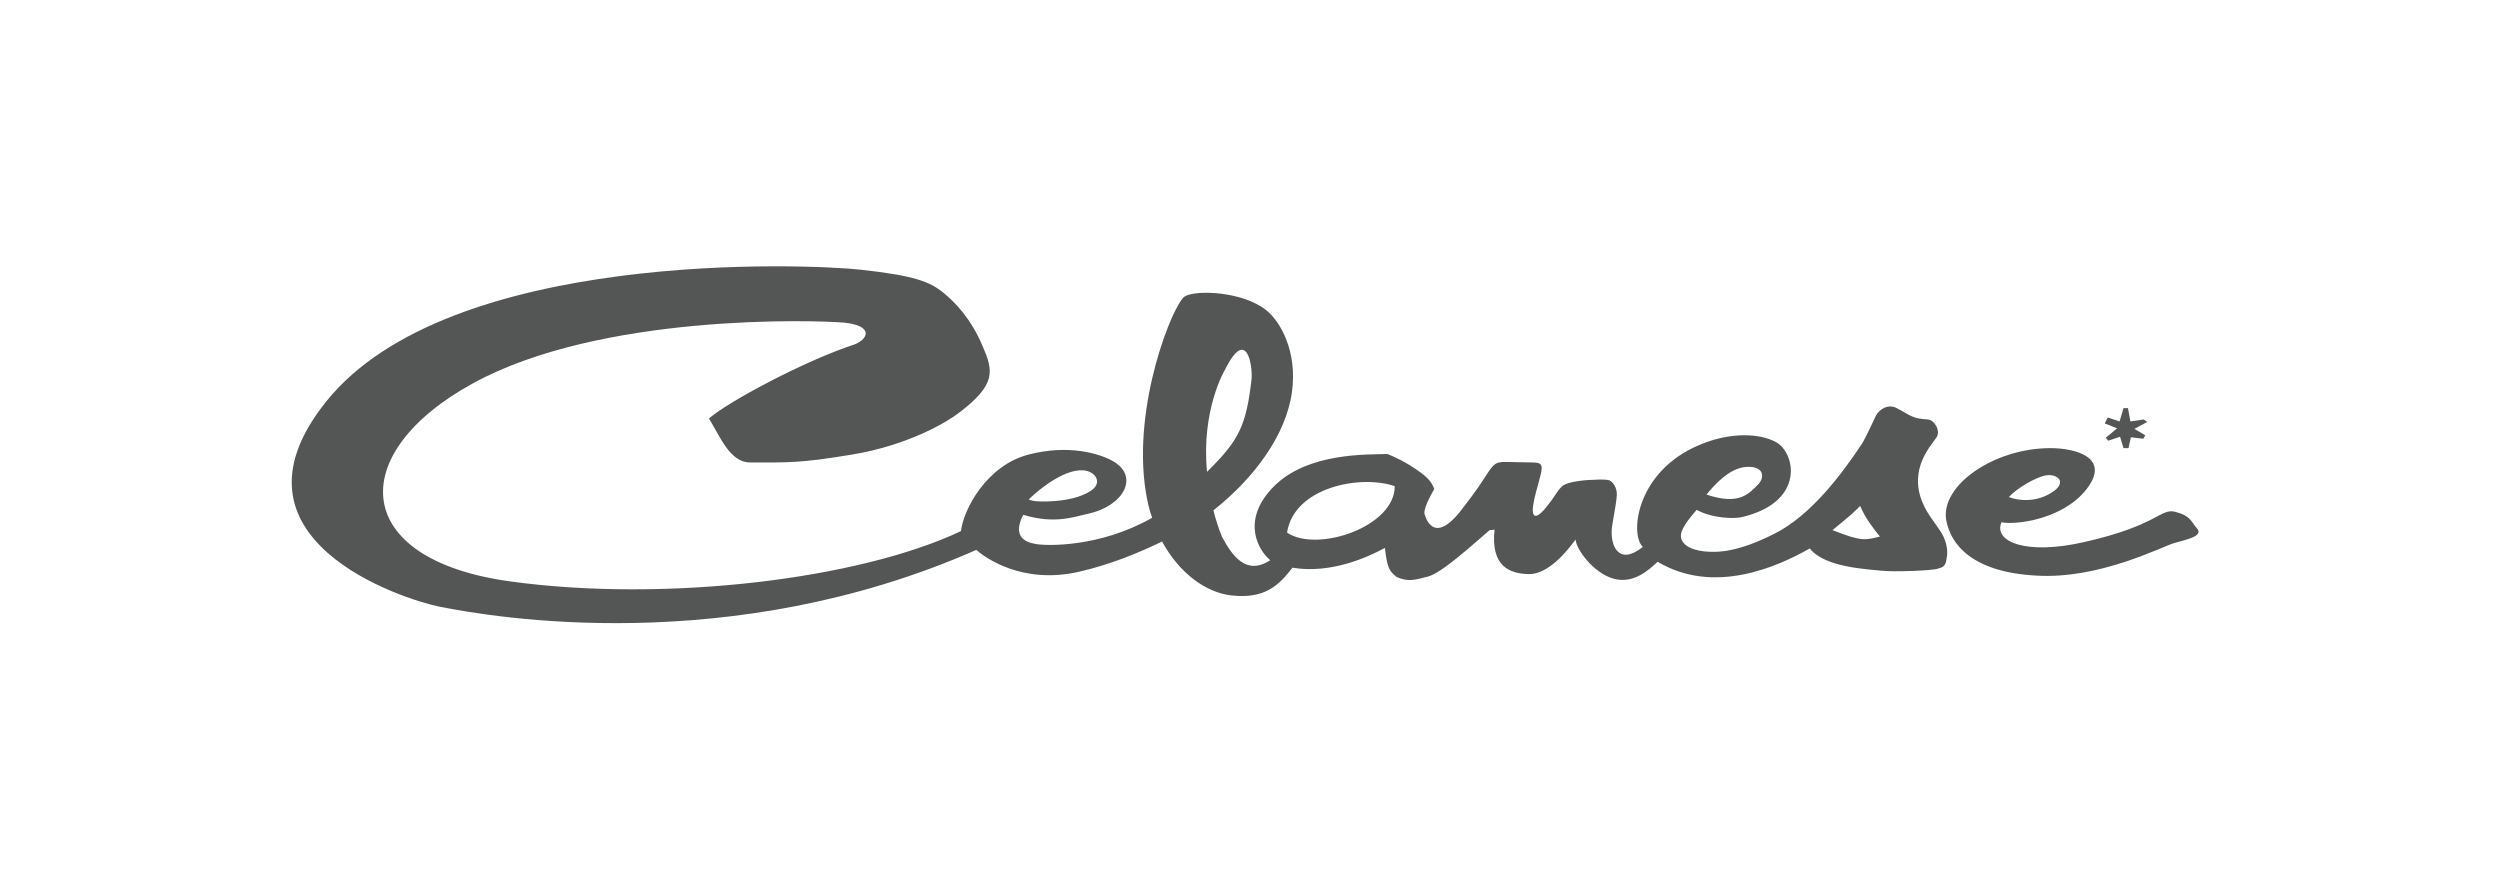 <?xml version="1.0" encoding="utf-8"?>
<!-- Generator: Adobe Illustrator 19.0.1, SVG Export Plug-In . SVG Version: 6.00 Build 0)  -->
<svg version="1.1" id="Layer_1" xmlns="http://www.w3.org/2000/svg" xmlns:xlink="http://www.w3.org/1999/xlink" x="0px" y="0px"
	 viewBox="0 0 506 180" style="enable-background:new 0 0 506 180;" xml:space="preserve">
<style type="text/css">
	.st0{fill:#545555;}
</style>
<g>
	<path class="st0" d="M393.4,108.7c-0.6-1.4-2.5-3.6-3.5-5.4c-4.2-7.4,0.5-12.6,2-14.7c1-1.4-0.4-3.6-1.7-3.7
		c-1.3-0.1-2.2-0.2-2.9-0.5c-0.7-0.2-1.7-0.9-3.4-1.8c-1.7-0.9-3.5,0.2-4.2,1.5c-0.7,1.4-2,4.4-2.9,5.8
		c-4.1,6.2-10.3,14.4-17.6,18.1c-7.3,3.7-11.4,3.9-14.3,3.6c-2.9-0.3-5.4-1.7-4.5-4.1c0.6-1.5,1.8-2.9,3-4.3
		c3.1,1.7,7.7,1.9,9.4,1.4c12.6-3.1,10.6-12.9,6.7-15.1c-3.3-1.8-9.2-2.1-15.4,0.5c-12.9,5.3-14.3,18.1-11.6,20.7
		c-4.6,3.7-6.4,0.2-6.3-3.2c0-1.2,0.8-4.6,1-6.8c0.3-2.2-1-3.3-1.5-3.5c-0.5-0.1-1.3-0.2-2.8-0.1c-1.5,0-5.6,0.3-6.7,1.3
		c-1.1,1-1.5,2.1-2.8,3.7c-2.8,3.7-3.4,2.3-3.1,0.3c0.3-2.1,0.9-3.8,1.5-6.2c0.6-2.3,0.1-2.6-1.8-2.6c-1.9,0-3.5-0.1-5.3-0.1
		s-2.3,0.3-3.5,2.1c-1.2,1.8-1.9,3.1-5.4,7.6c-6,7.8-7.5,0.7-7.5,0.7c-0.1-1.5,2-4.9,2-4.9c-0.6-1.6-1.4-2.6-4.9-4.8
		c-2.6-1.6-4.6-2.3-4.6-2.3c-4.4,0.1-15.7-0.2-22.5,6.1c-6.7,6.3-4.5,12.5-1.2,15.4c-4.8,3.1-7.6-0.7-9.8-4.8
		c-0.7-1.8-1.3-3.6-1.7-5.3c8.2-6.5,14.7-15.2,15.9-24c1.1-8.1-2.3-14.2-5.2-16.5c-4.7-3.8-14.2-4.2-16.5-2.8
		c-2.3,1.4-10.7,21.9-7.9,39.5c0.3,1.9,0.7,3.7,1.3,5.3c-10.7,6.1-21.6,5.7-23.6,5.3c-2.5-0.4-4.6-1.8-2.5-5.9
		c6.6,2,10.5,0.3,13.1-0.2c7.3-1.6,10.5-7.6,5-10.7c-2.7-1.5-8.9-3.4-17-1.3c-8.5,2.2-13.2,11.1-13.7,15.5
		c-20.5,9.7-59.6,14.5-91.1,10.2c-32.5-4.4-33.6-25.9-7.7-40.1c25.9-14.2,69.2-12.8,75.1-12.3c5.9,0.6,5.1,3.2,2.2,4.4
		c-10.4,3.4-25.9,11.8-29.5,15c2.3,3.8,4.3,8.9,8.3,8.9c7.6,0,9.9,0.2,20.7-1.6c11.5-1.9,19.3-6.7,21.4-8.3c7.9-5.9,7.1-8.7,5-13.6
		c-2.4-5.7-5.7-9-7.9-10.8c-2.8-2.3-5.9-3.5-16.7-4.7C163.6,53.4,90.8,50.3,66,81.3c-22.3,27.8,15.5,40,23,41.5
		c10.6,2.1,58.7,10.5,108.6-11.5c1.7,1.5,9.3,7.1,20.9,4.4c6.5-1.5,12.4-4,16.7-6.1c3.6,6.6,9,10.3,13.9,10.9
		c6.9,0.8,9.7-2,12.5-5.6c7.7,1.3,15.2-2.1,18.7-4c0.5,4.4,1,4.7,2.4,5.9c2.4,1,3.5,0.6,6.3-0.1c2.8-0.7,9.1-6.5,12.5-9.4l1-0.1
		c-0.8,7.4,3,8.9,6.9,9c4,0.1,7.9-4.8,9.5-7c0.1,1.9,3.5,6.7,7.6,7.9c4.1,1.2,7.3-1.8,9-3.4c11.4,6.8,24.3,1,30.8-2.7
		c3,3.9,11.9,4.2,14.4,4.5c2.5,0.3,10.4,0,11.5-0.4c1.1-0.3,1.6-0.5,1.8-2.1C394.3,111.5,394,110.1,393.4,108.7z M353.5,94.5
		c3.6-0.2,3.8,2.2,2.2,3.7c-1.8,1.8-3.8,4.1-10.3,1.9C346.8,98.4,349.9,94.7,353.5,94.5z M219.9,95.3c1.9,0.4,3.3,2.5,0.8,4.1
		c-4.1,2.6-11.2,2.1-11.4,2c-0.6-0.1-1.1-0.3-1.1-0.3C210.3,99,216,94.4,219.9,95.3z M247.9,74.9c4.5-9.1,5.7-0.6,5.4,2
		c-1.1,9.3-2.5,12.2-9,18.6C243.1,82.9,247.9,74.9,247.9,74.9z M260.5,107.8c1.4-9.2,14.9-11.8,21.8-9.4
		C282.3,106.7,266.5,111.9,260.5,107.8z M370.9,107.3c4-3.3,4-3.3,5.6-4.9c1,2.4,2.6,4.5,4,6.2C377.5,109.3,377,109.7,370.9,107.3z"
		/>
	<path class="st0" d="M415,90.7c5.1,0,12.2,1.9,7.4,8.2c-4.8,6.3-14.6,7.4-17.3,6.8c-1.7,4,5.1,6.7,16.8,4c15-3.4,15.3-6.9,18.4-6.1
		c3.1,0.8,3.1,1.9,4.4,3.4s-2.1,2.2-4.6,2.9c-2.5,0.7-15.2,7.4-28,6.6c-12.8-0.7-17.3-6.2-18.2-11.3C392.8,98.2,403.6,90.7,415,90.7
		z M415.7,99.4c2.6-1.9,0.7-3.5-1.5-3.2c-2.1,0.3-6.1,2.7-7.6,4.4C408.3,101.3,412.2,101.9,415.7,99.4z"/>
	<polygon class="st0" points="429.8,82.6 429,85.3 426.6,84.5 426,85.7 428.5,86.7 426.2,88.6 426.7,89.2 429.1,88.4 429.8,90.7 
		430.8,90.7 431.3,88.5 433.8,88.8 434.2,88.1 432,86.8 434.6,85.4 433.9,84.9 431.2,85.3 430.7,82.6 	"/>
</g>
</svg>
